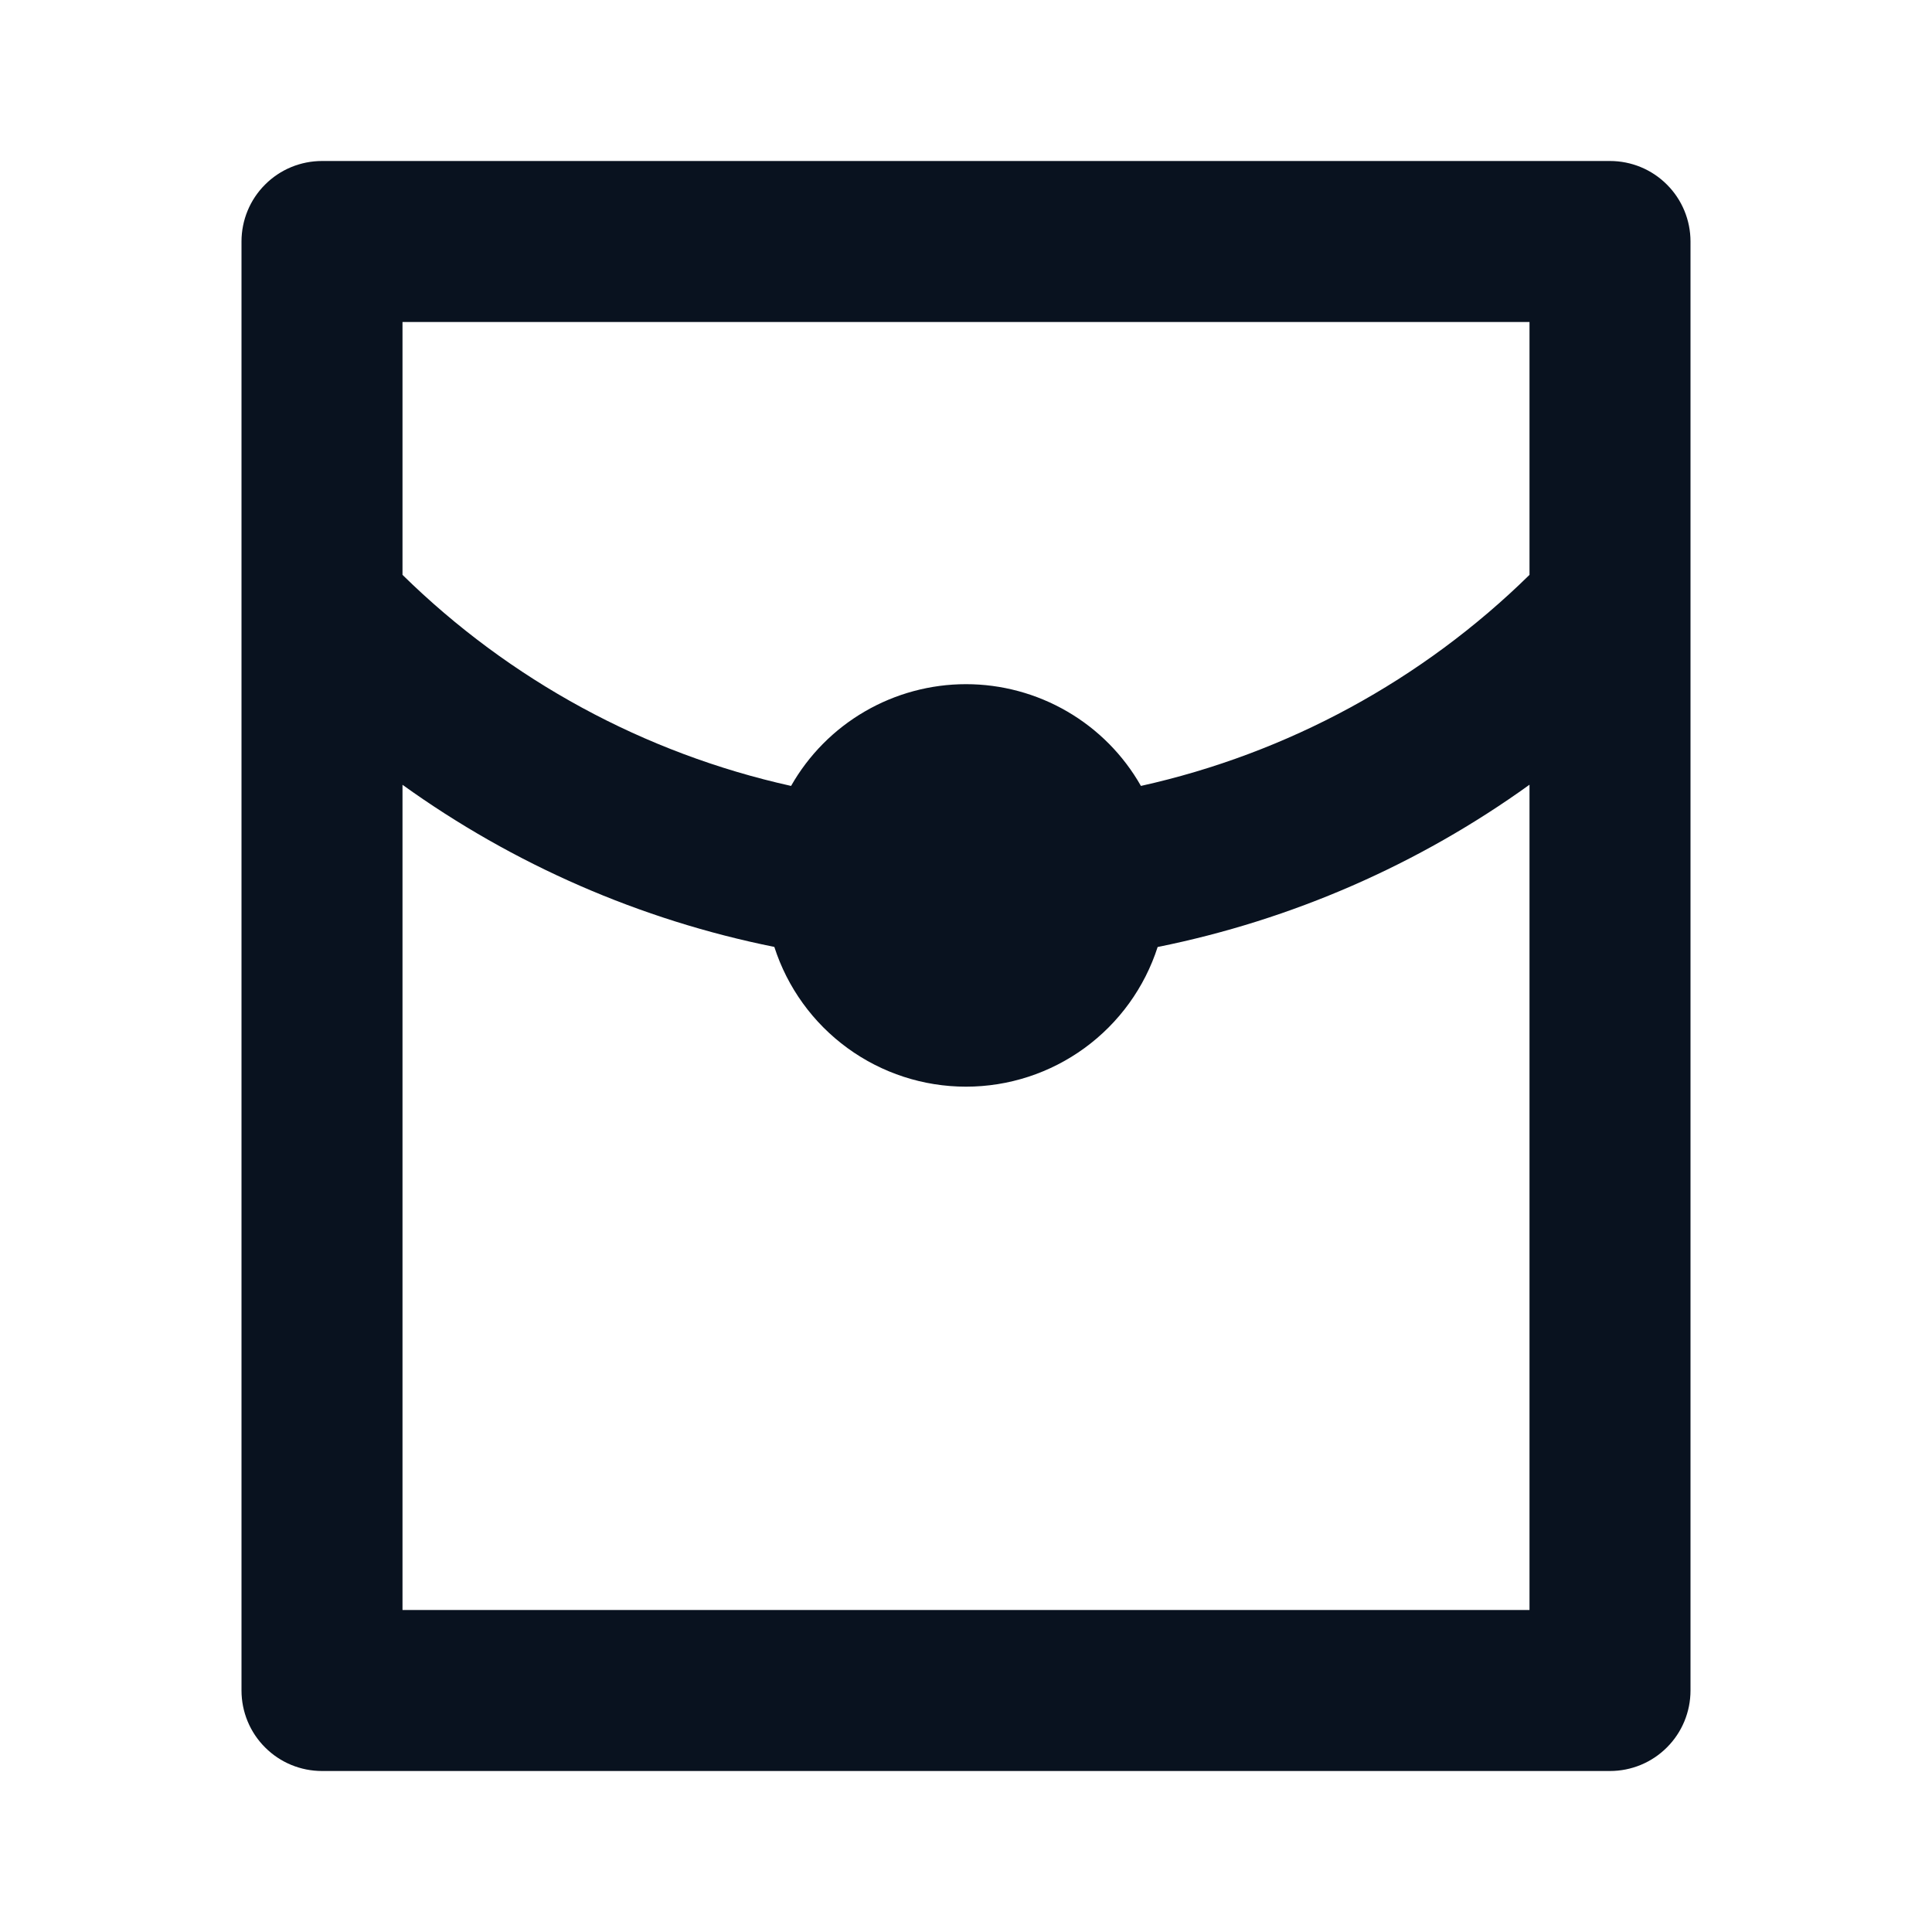 <svg width="24" height="24" viewBox="0 0 24 24" fill="none" xmlns="http://www.w3.org/2000/svg">
<g clip-path="url(#clip0_11_47699)">
<path d="M14.173 9.763C15.996 9.358 17.668 8.449 19 7.141V4H5V7.141C6.332 8.449 8.004 9.358 9.827 9.763C10.045 9.379 10.361 9.06 10.743 8.838C11.125 8.616 11.559 8.499 12 8.499C12.441 8.499 12.875 8.616 13.257 8.838C13.639 9.06 13.955 9.379 14.173 9.763ZM14.381 11.763C14.219 12.267 13.901 12.707 13.473 13.019C13.045 13.331 12.53 13.499 12 13.499C11.47 13.499 10.955 13.331 10.527 13.019C10.099 12.707 9.781 12.267 9.619 11.763C7.954 11.428 6.379 10.741 5 9.749V20H19V9.748C17.621 10.741 16.047 11.428 14.381 11.764V11.763ZM4 2H20C20.265 2 20.52 2.105 20.707 2.293C20.895 2.48 21 2.735 21 3V21C21 21.265 20.895 21.52 20.707 21.707C20.52 21.895 20.265 22 20 22H4C3.735 22 3.48 21.895 3.293 21.707C3.105 21.52 3 21.265 3 21V3C3 2.735 3.105 2.48 3.293 2.293C3.48 2.105 3.735 2 4 2Z" fill="#09121F"/>
</g>
<defs>
<clipPath id="clip0_11_47699">
<rect width="24" height="24" fill="white"/>
</clipPath>
</defs>
</svg>
